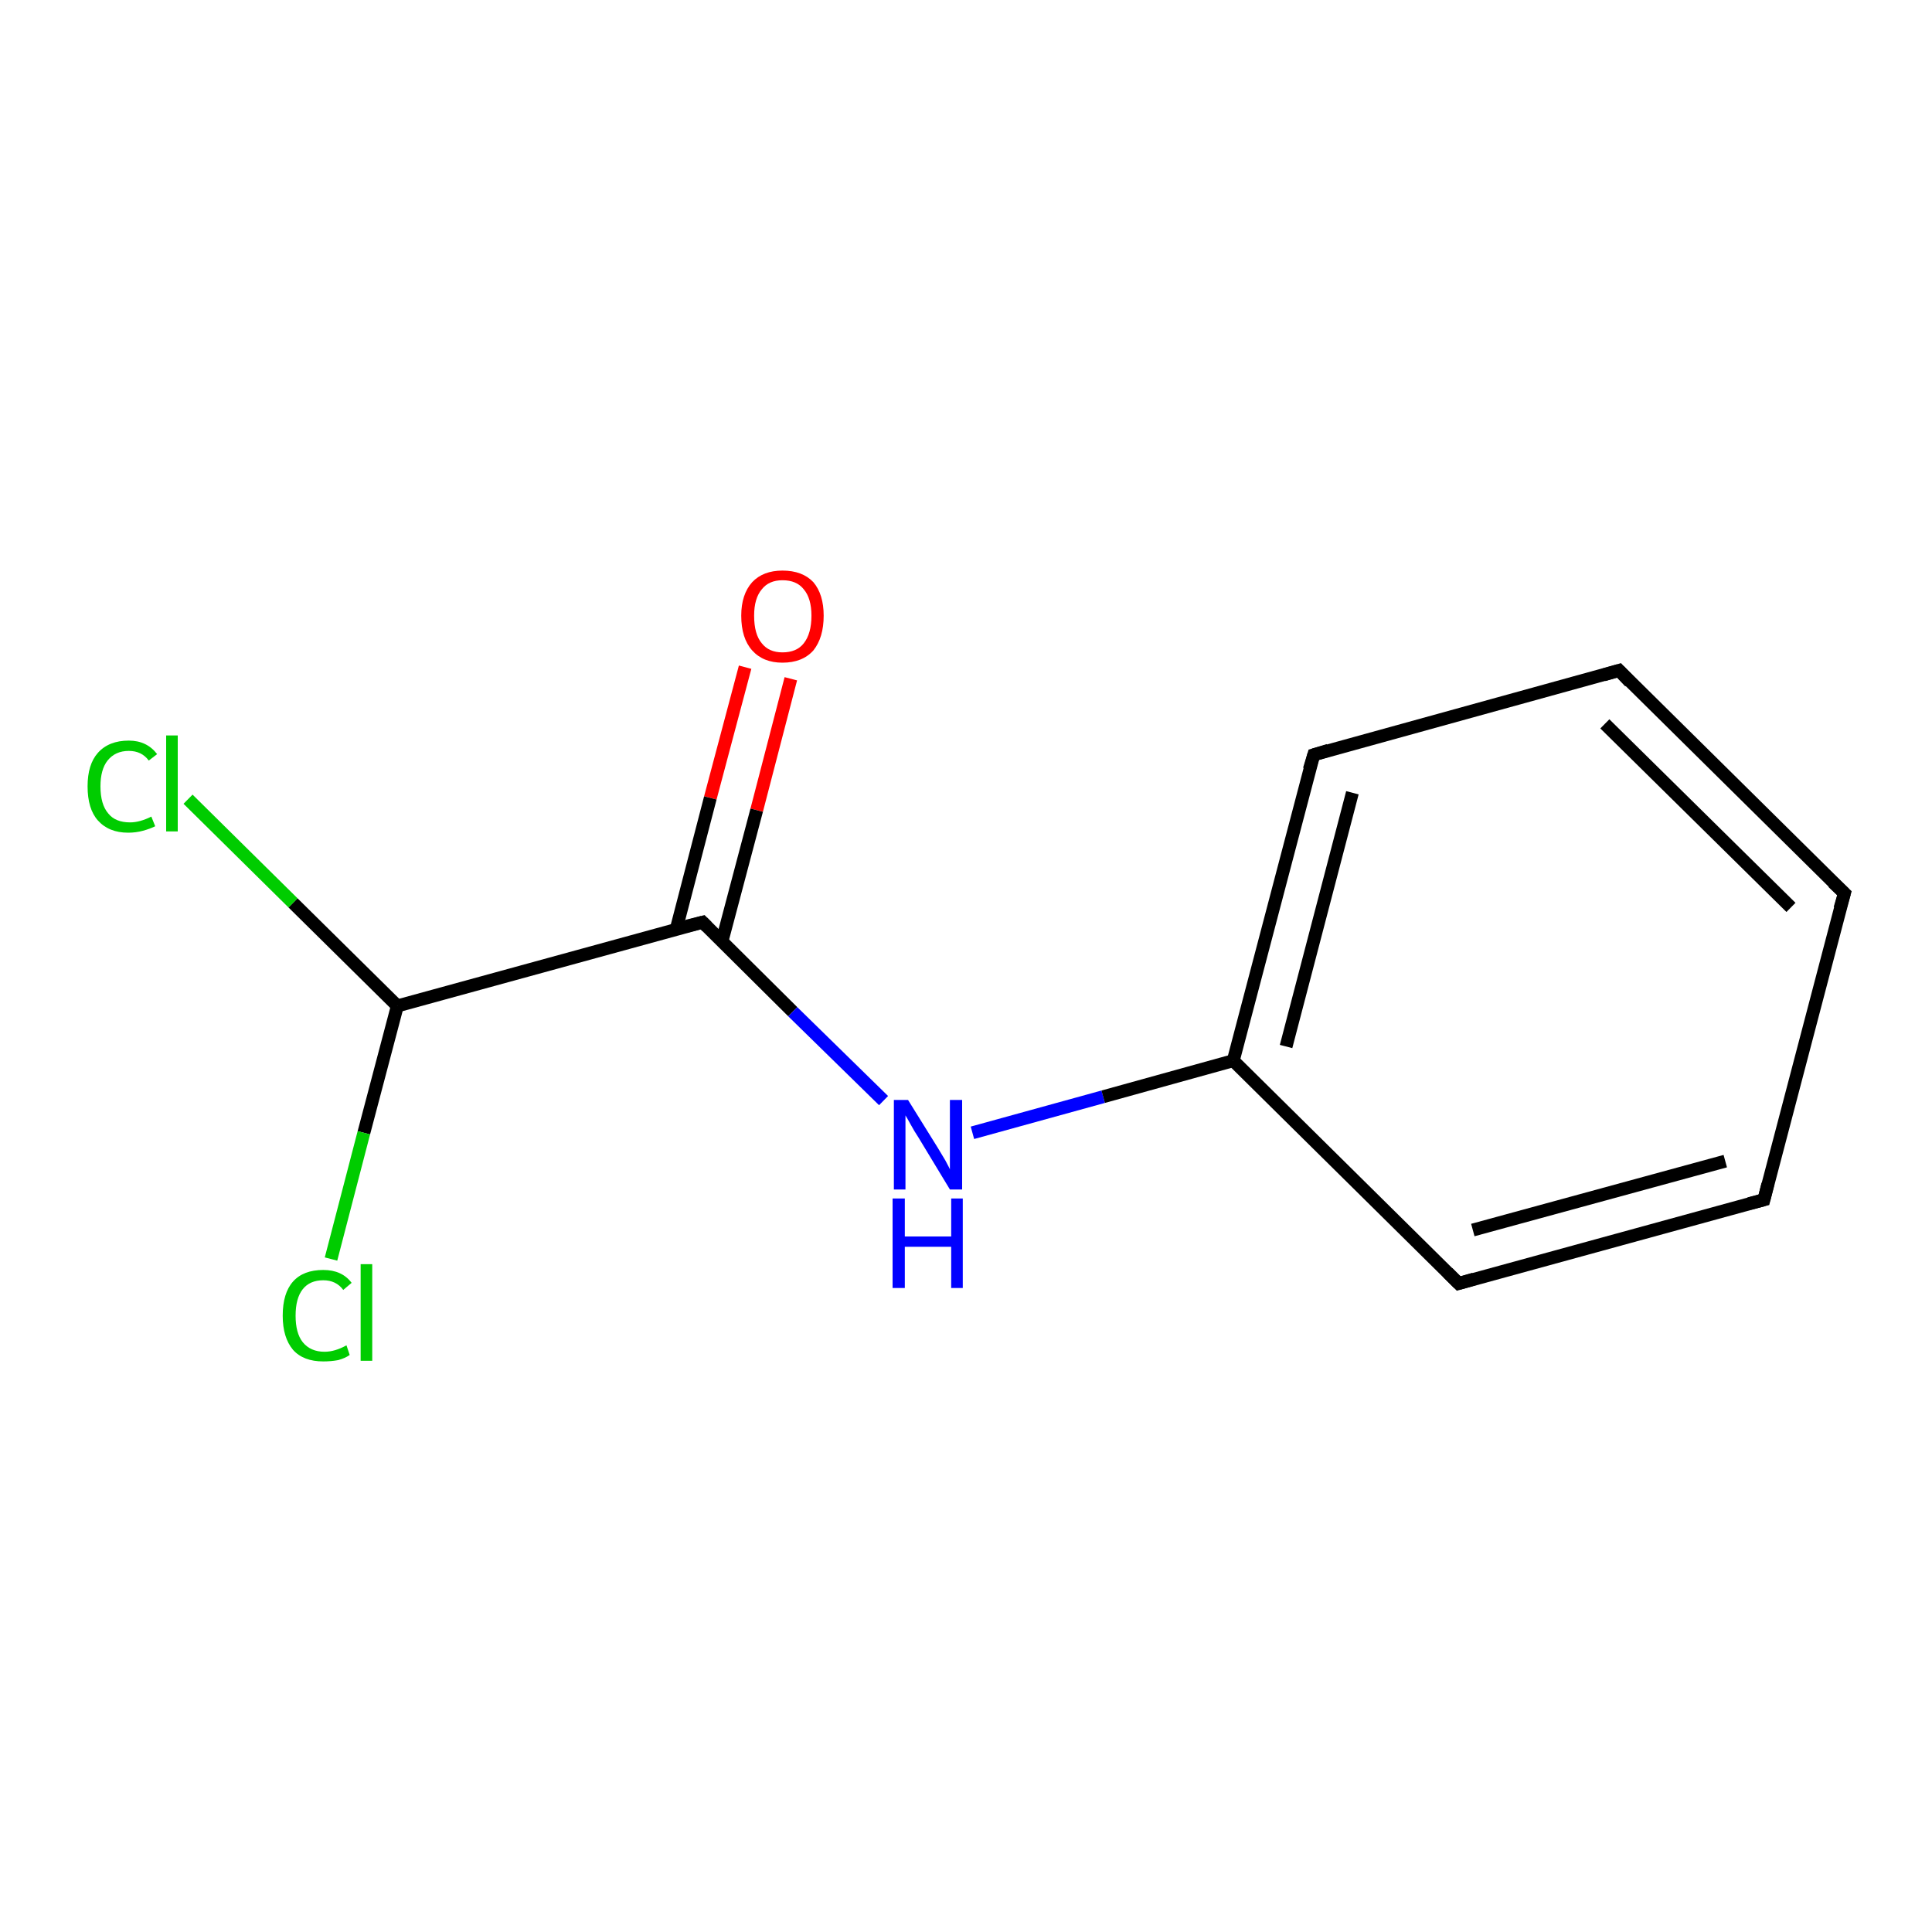 <?xml version='1.0' encoding='iso-8859-1'?>
<svg version='1.1' baseProfile='full'
              xmlns='http://www.w3.org/2000/svg'
                      xmlns:rdkit='http://www.rdkit.org/xml'
                      xmlns:xlink='http://www.w3.org/1999/xlink'
                  xml:space='preserve'
width='300px' height='300px' viewBox='0 0 300 300'>
<!-- END OF HEADER -->
<rect style='opacity:1.0;fill:#FFFFFF;stroke:none' width='300.0' height='300.0' x='0.0' y='0.0'> </rect>
<path class='bond-0 atom-0 atom-1' d='M 122.8,105.4 L 117.5,125.8' style='fill:none;fill-rule:evenodd;stroke:#FF0000;stroke-width:2.0px;stroke-linecap:butt;stroke-linejoin:miter;stroke-opacity:1' />
<path class='bond-0 atom-0 atom-1' d='M 117.5,125.8 L 112.1,146.2' style='fill:none;fill-rule:evenodd;stroke:#000000;stroke-width:2.0px;stroke-linecap:butt;stroke-linejoin:miter;stroke-opacity:1' />
<path class='bond-0 atom-0 atom-1' d='M 115.7,103.6 L 110.3,123.9' style='fill:none;fill-rule:evenodd;stroke:#FF0000;stroke-width:2.0px;stroke-linecap:butt;stroke-linejoin:miter;stroke-opacity:1' />
<path class='bond-0 atom-0 atom-1' d='M 110.3,123.9 L 105.0,144.3' style='fill:none;fill-rule:evenodd;stroke:#000000;stroke-width:2.0px;stroke-linecap:butt;stroke-linejoin:miter;stroke-opacity:1' />
<path class='bond-1 atom-1 atom-2' d='M 109.1,143.2 L 123.1,157.1' style='fill:none;fill-rule:evenodd;stroke:#000000;stroke-width:2.0px;stroke-linecap:butt;stroke-linejoin:miter;stroke-opacity:1' />
<path class='bond-1 atom-1 atom-2' d='M 123.1,157.1 L 137.2,170.9' style='fill:none;fill-rule:evenodd;stroke:#0000FF;stroke-width:2.0px;stroke-linecap:butt;stroke-linejoin:miter;stroke-opacity:1' />
<path class='bond-2 atom-2 atom-3' d='M 151.0,175.9 L 171.3,170.3' style='fill:none;fill-rule:evenodd;stroke:#0000FF;stroke-width:2.0px;stroke-linecap:butt;stroke-linejoin:miter;stroke-opacity:1' />
<path class='bond-2 atom-2 atom-3' d='M 171.3,170.3 L 191.5,164.7' style='fill:none;fill-rule:evenodd;stroke:#000000;stroke-width:2.0px;stroke-linecap:butt;stroke-linejoin:miter;stroke-opacity:1' />
<path class='bond-3 atom-3 atom-4' d='M 191.5,164.7 L 204.0,117.2' style='fill:none;fill-rule:evenodd;stroke:#000000;stroke-width:2.0px;stroke-linecap:butt;stroke-linejoin:miter;stroke-opacity:1' />
<path class='bond-3 atom-3 atom-4' d='M 199.7,162.5 L 210.0,123.1' style='fill:none;fill-rule:evenodd;stroke:#000000;stroke-width:2.0px;stroke-linecap:butt;stroke-linejoin:miter;stroke-opacity:1' />
<path class='bond-4 atom-4 atom-5' d='M 204.0,117.2 L 251.4,104.1' style='fill:none;fill-rule:evenodd;stroke:#000000;stroke-width:2.0px;stroke-linecap:butt;stroke-linejoin:miter;stroke-opacity:1' />
<path class='bond-5 atom-5 atom-6' d='M 251.4,104.1 L 286.4,138.7' style='fill:none;fill-rule:evenodd;stroke:#000000;stroke-width:2.0px;stroke-linecap:butt;stroke-linejoin:miter;stroke-opacity:1' />
<path class='bond-5 atom-5 atom-6' d='M 249.2,112.4 L 278.1,140.9' style='fill:none;fill-rule:evenodd;stroke:#000000;stroke-width:2.0px;stroke-linecap:butt;stroke-linejoin:miter;stroke-opacity:1' />
<path class='bond-6 atom-6 atom-7' d='M 286.4,138.7 L 273.9,186.3' style='fill:none;fill-rule:evenodd;stroke:#000000;stroke-width:2.0px;stroke-linecap:butt;stroke-linejoin:miter;stroke-opacity:1' />
<path class='bond-7 atom-7 atom-8' d='M 273.9,186.3 L 226.5,199.3' style='fill:none;fill-rule:evenodd;stroke:#000000;stroke-width:2.0px;stroke-linecap:butt;stroke-linejoin:miter;stroke-opacity:1' />
<path class='bond-7 atom-7 atom-8' d='M 267.9,180.3 L 228.7,191.0' style='fill:none;fill-rule:evenodd;stroke:#000000;stroke-width:2.0px;stroke-linecap:butt;stroke-linejoin:miter;stroke-opacity:1' />
<path class='bond-8 atom-1 atom-9' d='M 109.1,143.2 L 61.7,156.2' style='fill:none;fill-rule:evenodd;stroke:#000000;stroke-width:2.0px;stroke-linecap:butt;stroke-linejoin:miter;stroke-opacity:1' />
<path class='bond-9 atom-9 atom-10' d='M 61.7,156.2 L 45.5,140.2' style='fill:none;fill-rule:evenodd;stroke:#000000;stroke-width:2.0px;stroke-linecap:butt;stroke-linejoin:miter;stroke-opacity:1' />
<path class='bond-9 atom-9 atom-10' d='M 45.5,140.2 L 29.2,124.1' style='fill:none;fill-rule:evenodd;stroke:#00CC00;stroke-width:2.0px;stroke-linecap:butt;stroke-linejoin:miter;stroke-opacity:1' />
<path class='bond-10 atom-9 atom-11' d='M 61.7,156.2 L 56.5,175.9' style='fill:none;fill-rule:evenodd;stroke:#000000;stroke-width:2.0px;stroke-linecap:butt;stroke-linejoin:miter;stroke-opacity:1' />
<path class='bond-10 atom-9 atom-11' d='M 56.5,175.9 L 51.4,195.5' style='fill:none;fill-rule:evenodd;stroke:#00CC00;stroke-width:2.0px;stroke-linecap:butt;stroke-linejoin:miter;stroke-opacity:1' />
<path class='bond-11 atom-8 atom-3' d='M 226.5,199.3 L 191.5,164.7' style='fill:none;fill-rule:evenodd;stroke:#000000;stroke-width:2.0px;stroke-linecap:butt;stroke-linejoin:miter;stroke-opacity:1' />
<path d='M 109.8,143.9 L 109.1,143.2 L 106.7,143.8' style='fill:none;stroke:#000000;stroke-width:2.0px;stroke-linecap:butt;stroke-linejoin:miter;stroke-opacity:1;' />
<path d='M 203.3,119.5 L 204.0,117.2 L 206.3,116.5' style='fill:none;stroke:#000000;stroke-width:2.0px;stroke-linecap:butt;stroke-linejoin:miter;stroke-opacity:1;' />
<path d='M 249.0,104.8 L 251.4,104.1 L 253.1,105.9' style='fill:none;stroke:#000000;stroke-width:2.0px;stroke-linecap:butt;stroke-linejoin:miter;stroke-opacity:1;' />
<path d='M 284.6,137.0 L 286.4,138.7 L 285.7,141.1' style='fill:none;stroke:#000000;stroke-width:2.0px;stroke-linecap:butt;stroke-linejoin:miter;stroke-opacity:1;' />
<path d='M 274.5,183.9 L 273.9,186.3 L 271.6,186.9' style='fill:none;stroke:#000000;stroke-width:2.0px;stroke-linecap:butt;stroke-linejoin:miter;stroke-opacity:1;' />
<path d='M 228.9,198.6 L 226.5,199.3 L 224.8,197.6' style='fill:none;stroke:#000000;stroke-width:2.0px;stroke-linecap:butt;stroke-linejoin:miter;stroke-opacity:1;' />
<path class='atom-0' d='M 115.1 95.6
Q 115.1 92.3, 116.8 90.4
Q 118.5 88.6, 121.5 88.6
Q 124.6 88.6, 126.3 90.4
Q 127.9 92.3, 127.9 95.6
Q 127.9 99.0, 126.3 101.0
Q 124.6 102.9, 121.5 102.9
Q 118.5 102.9, 116.8 101.0
Q 115.1 99.1, 115.1 95.6
M 121.5 101.3
Q 123.7 101.3, 124.8 99.9
Q 126.0 98.4, 126.0 95.6
Q 126.0 92.9, 124.8 91.5
Q 123.7 90.1, 121.5 90.1
Q 119.4 90.1, 118.3 91.5
Q 117.1 92.9, 117.1 95.6
Q 117.1 98.5, 118.3 99.9
Q 119.4 101.3, 121.5 101.3
' fill='#FF0000'/>
<path class='atom-2' d='M 141.0 170.8
L 145.6 178.2
Q 146.0 178.9, 146.8 180.2
Q 147.5 181.5, 147.5 181.6
L 147.5 170.8
L 149.4 170.8
L 149.4 184.7
L 147.5 184.7
L 142.6 176.6
Q 142.0 175.7, 141.4 174.6
Q 140.8 173.5, 140.6 173.2
L 140.6 184.7
L 138.8 184.7
L 138.8 170.8
L 141.0 170.8
' fill='#0000FF'/>
<path class='atom-2' d='M 138.6 186.1
L 140.5 186.1
L 140.5 192.0
L 147.7 192.0
L 147.7 186.1
L 149.5 186.1
L 149.5 200.0
L 147.7 200.0
L 147.7 193.6
L 140.5 193.6
L 140.5 200.0
L 138.6 200.0
L 138.6 186.1
' fill='#0000FF'/>
<path class='atom-10' d='M 13.6 122.1
Q 13.6 118.7, 15.2 116.9
Q 16.9 115.0, 20.0 115.0
Q 22.8 115.0, 24.4 117.1
L 23.1 118.1
Q 22.0 116.6, 20.0 116.6
Q 17.9 116.6, 16.7 118.1
Q 15.6 119.5, 15.6 122.1
Q 15.6 124.9, 16.8 126.3
Q 17.9 127.7, 20.2 127.7
Q 21.7 127.7, 23.5 126.8
L 24.1 128.3
Q 23.3 128.7, 22.2 129.0
Q 21.1 129.3, 19.9 129.3
Q 16.9 129.3, 15.2 127.4
Q 13.6 125.6, 13.6 122.1
' fill='#00CC00'/>
<path class='atom-10' d='M 25.8 114.2
L 27.6 114.2
L 27.6 129.1
L 25.8 129.1
L 25.8 114.2
' fill='#00CC00'/>
<path class='atom-11' d='M 43.9 204.3
Q 43.9 200.8, 45.5 199.0
Q 47.1 197.2, 50.2 197.2
Q 53.1 197.2, 54.6 199.2
L 53.3 200.3
Q 52.2 198.8, 50.2 198.8
Q 48.1 198.8, 47.0 200.2
Q 45.9 201.6, 45.9 204.3
Q 45.9 207.0, 47.0 208.4
Q 48.2 209.9, 50.4 209.9
Q 52.0 209.9, 53.8 208.9
L 54.3 210.4
Q 53.6 210.9, 52.5 211.2
Q 51.4 211.4, 50.2 211.4
Q 47.1 211.4, 45.5 209.6
Q 43.9 207.7, 43.9 204.3
' fill='#00CC00'/>
<path class='atom-11' d='M 56.0 196.3
L 57.8 196.3
L 57.8 211.3
L 56.0 211.3
L 56.0 196.3
' fill='#00CC00'/>
</svg>
